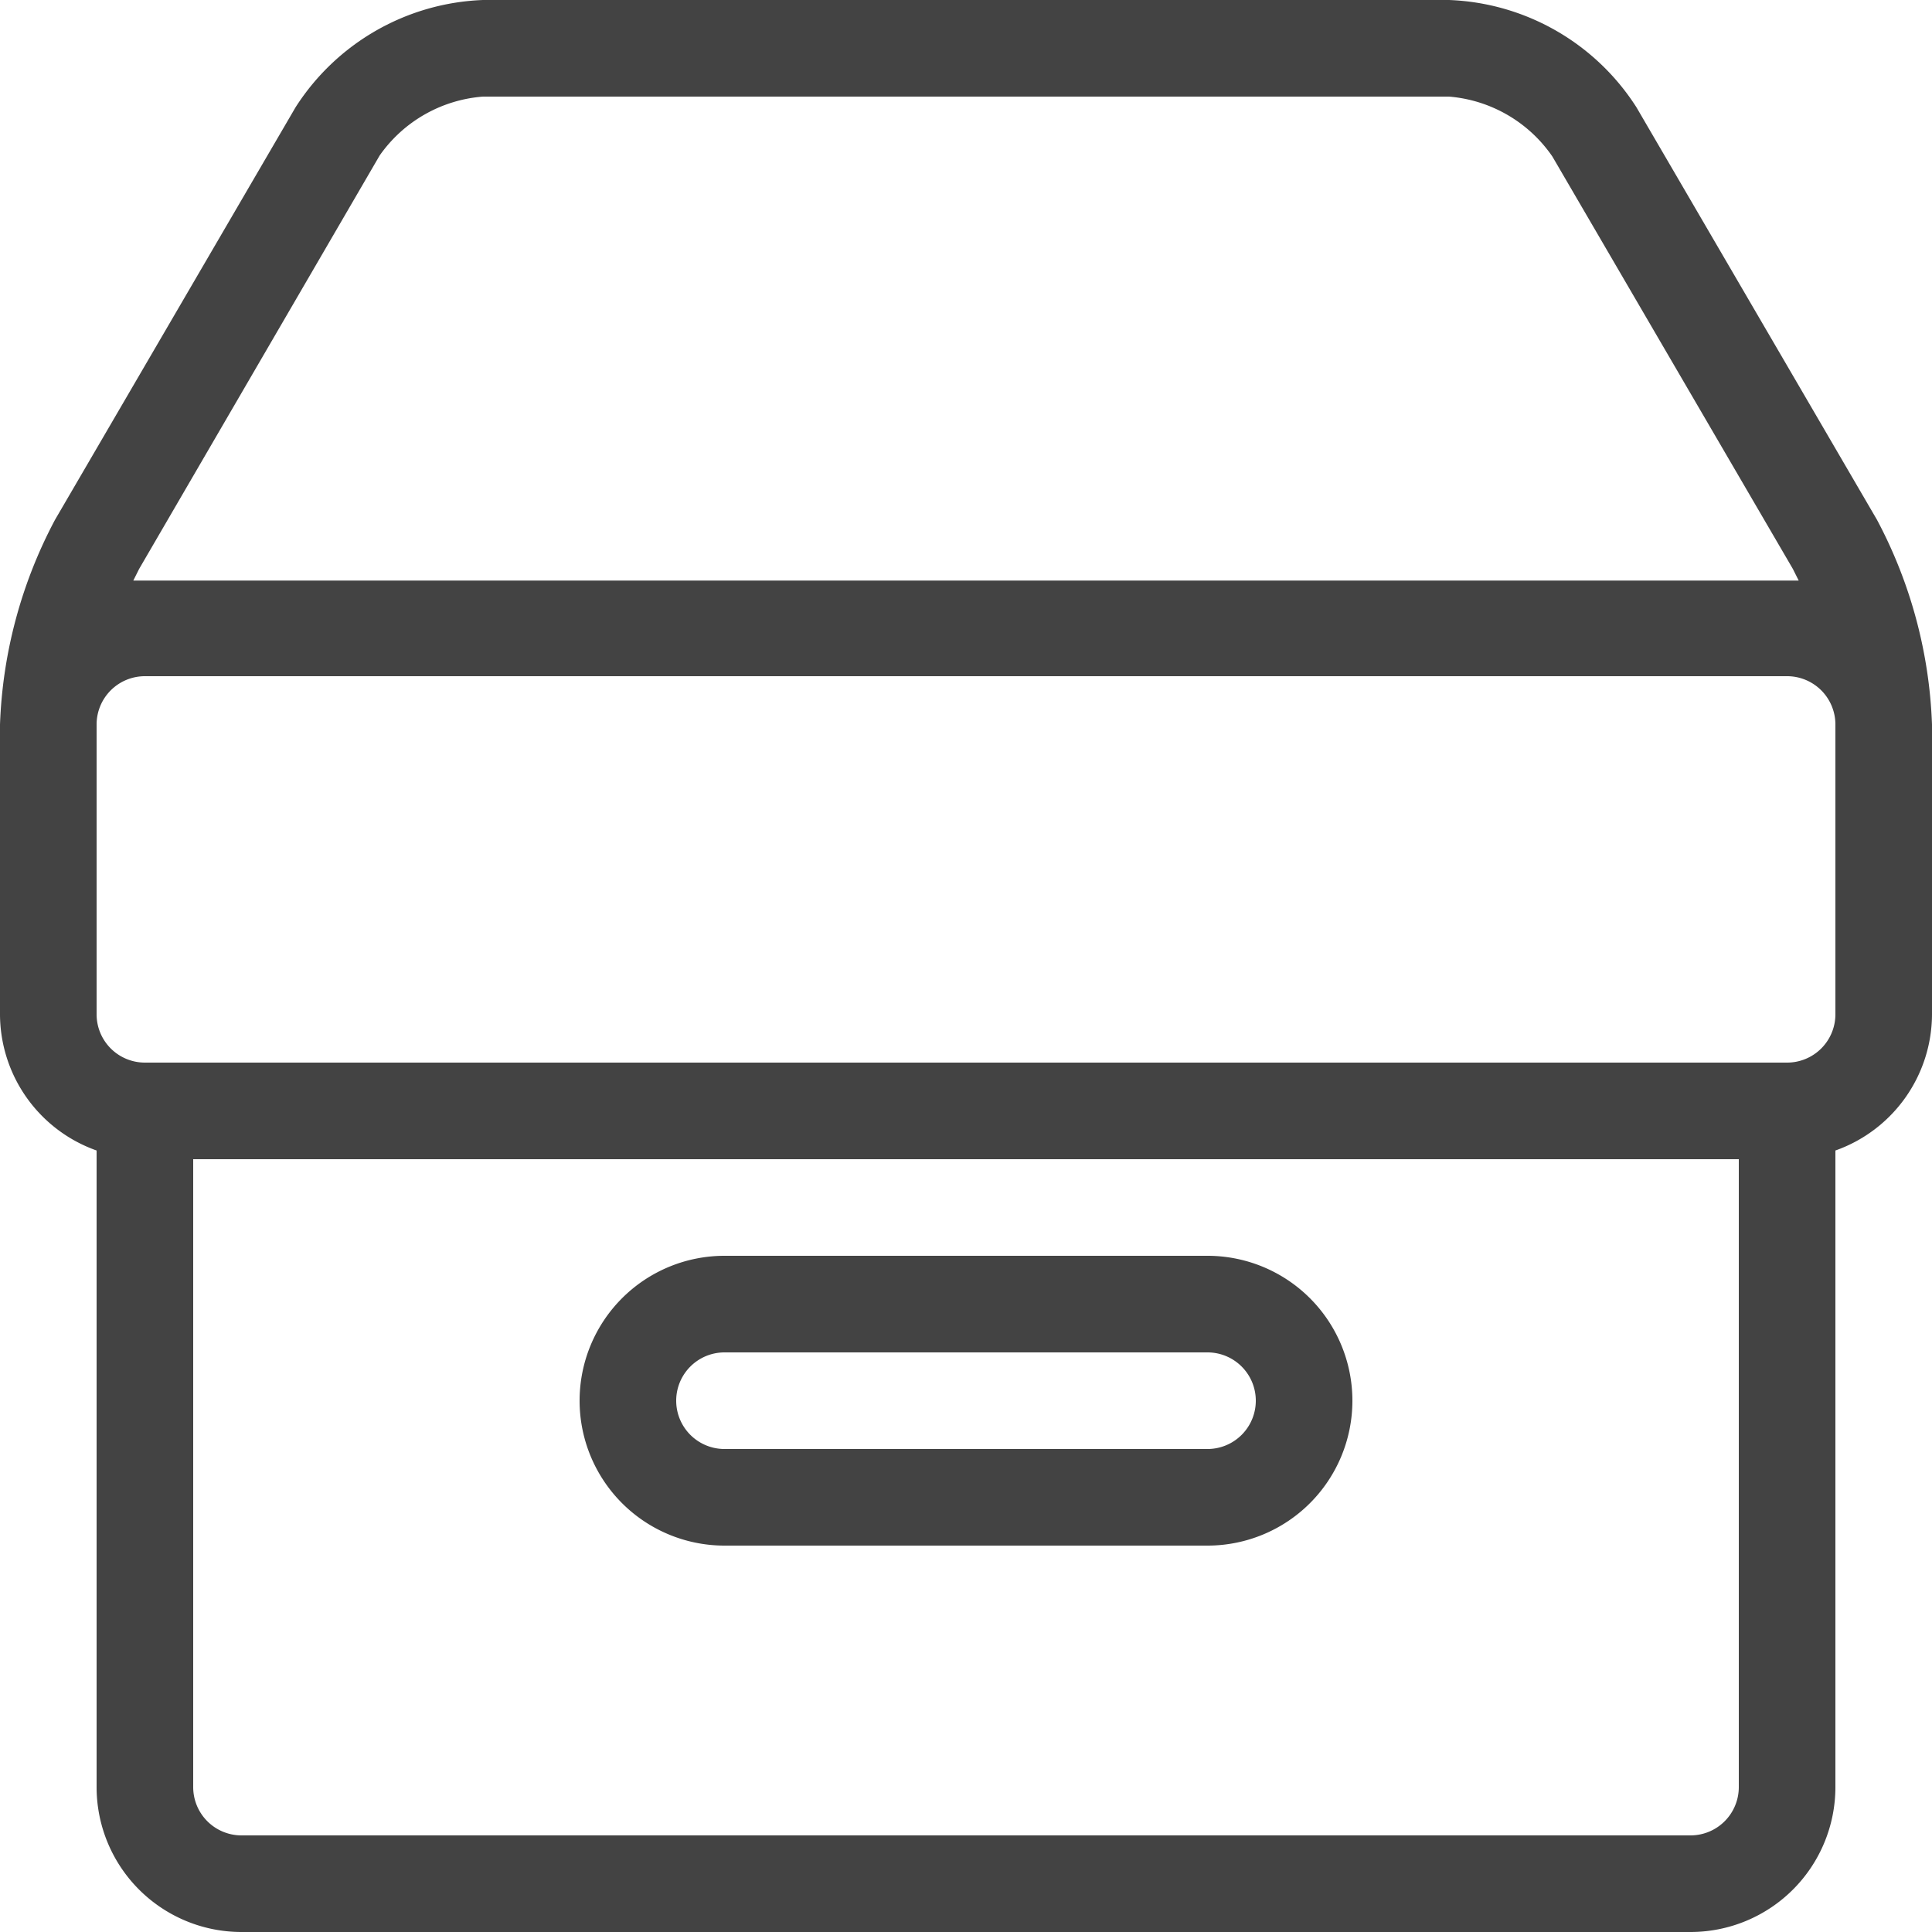<svg id="9265f3f3-4dbd-4eca-9ead-f1b7e7bc376a" data-name="Layer 1" xmlns="http://www.w3.org/2000/svg" viewBox="0 0 20 20">
  <defs>
    <style>
      .\38 b1f5536-5008-4c10-a82d-ef5528d88d7f {
        fill: #434343;
      }
    </style>
  </defs>
  <title>icon-2</title><path
    class="8b1f5536-5008-4c10-a82d-ef5528d88d7f"
    d="M239.43,550.38l-2.49-4.27A2.41,2.41,0,0,0,235,545H225a2.41,2.41,0,0,0-1.94,1.11l-2.49,4.27a4.88,4.88,0,0,0-.57,2.12v3a1.5,1.5,0,0,0,1,1.41v6.59a1.5,1.5,0,0,0,1.5,1.5h15a1.5,1.5,0,0,0,1.5-1.5v-6.59a1.5,1.5,0,0,0,1-1.41v-3A4.88,4.88,0,0,0,239.43,550.38Zm-15.5-3.77A1.44,1.44,0,0,1,225,546h10a1.44,1.44,0,0,1,1.07.62l2.49,4.27,0.06,0.12H221.38l0.06-.12ZM237.5,564h-15a0.5,0.5,0,0,1-.5-0.5V557h16v6.5A0.5,0.5,0,0,1,237.5,564Zm1.5-8.5a0.5,0.5,0,0,1-.5.5h-17a0.5,0.5,0,0,1-.5-0.5v-3a0.5,0.5,0,0,1,.5-0.5h17a0.5,0.5,0,0,1,.5.5v3Z"
    transform="translate(-220 -545)"/><path class="8b1f5536-5008-4c10-a82d-ef5528d88d7f" d="M232.5,561h-5a1.5,1.5,0,1,1,0-3h5A1.5,1.5,0,0,1,232.5,561Zm-5-2a0.5,0.5,0,1,0,0,1h5a0.5,0.5,0,0,0,0-1h-5Z" transform="translate(-220 -545)"/></svg>
